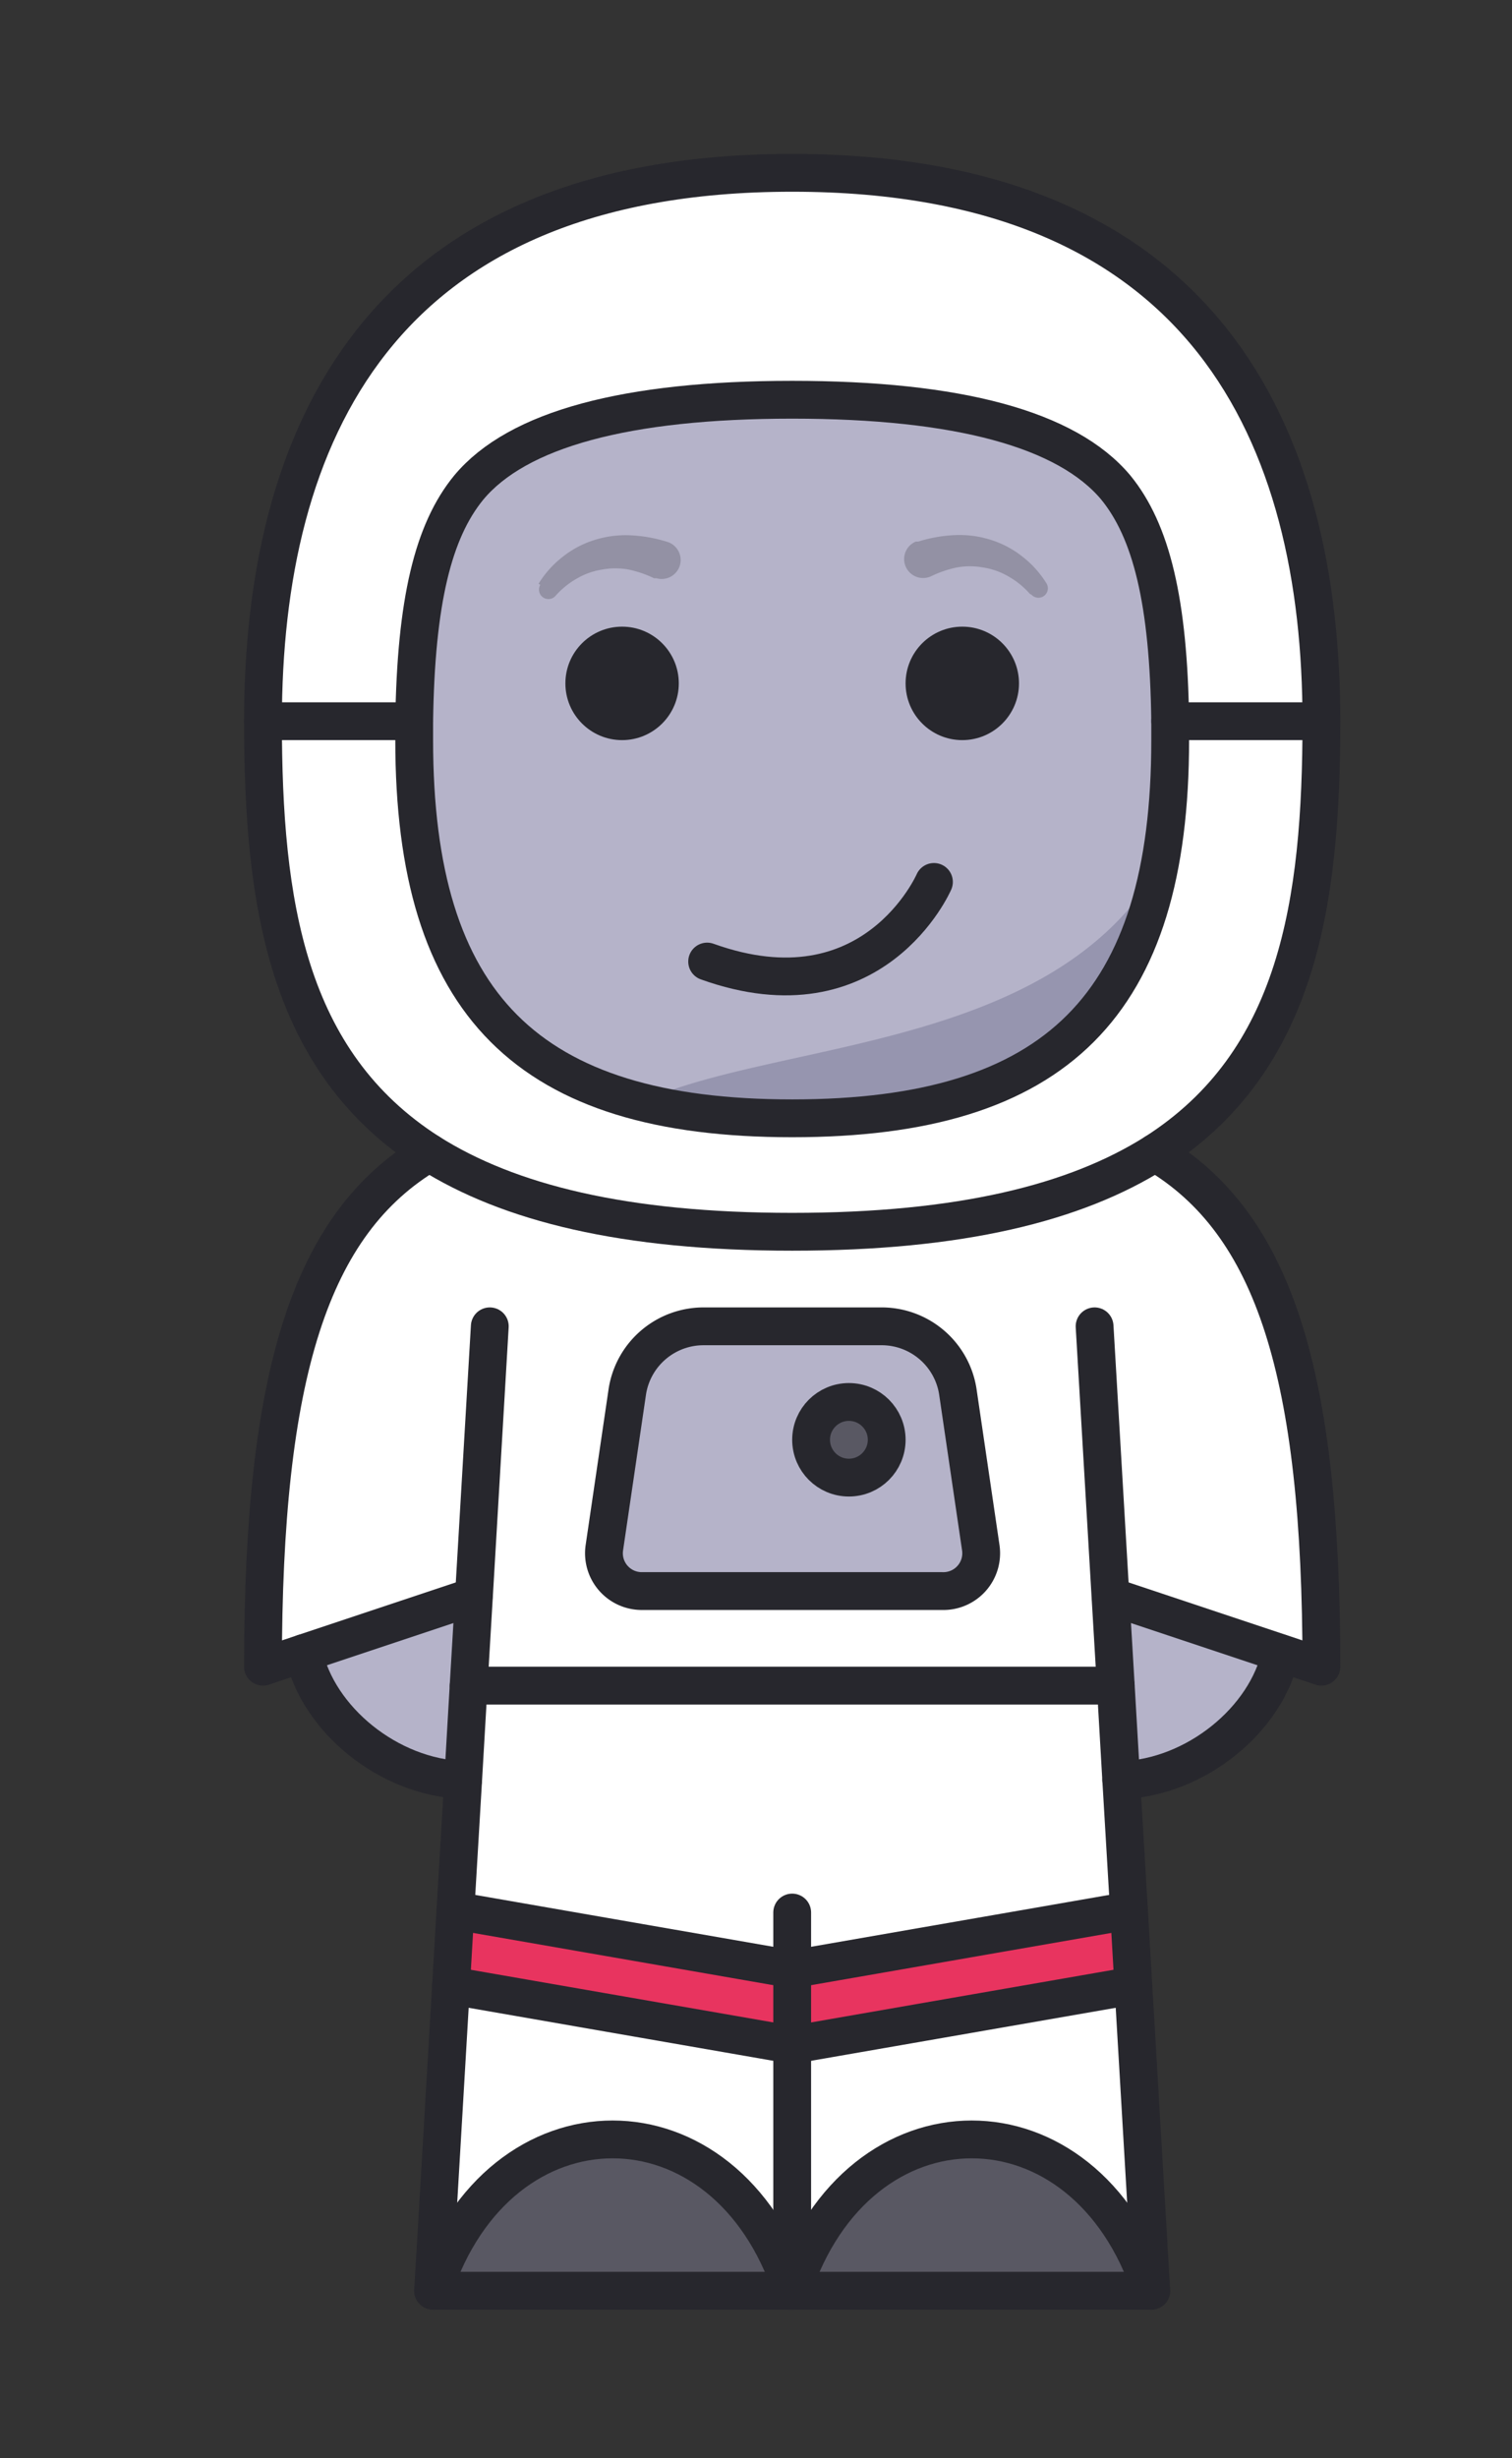 <?xml version="1.0" encoding="UTF-8" standalone="no"?>
<svg xmlns="http://www.w3.org/2000/svg"
     xmlns:inkscape="http://www.inkscape.org/namespaces/inkscape"
     id="icons"
     viewBox="0 0 80 130"
     version="1.1">
  <rect x="0" y="0" width="80" height="130" fill="#333333" stroke="none"/>
  <defs
     id="defs4">
    <style
       id="style2">.cls-1{fill:#fff;}.cls-2{fill:#595863;}.cls-3{fill:#b5b3c9;}.cls-4{fill:#e8345f;}.cls-5{fill:#9695af;}.cls-6{fill:none;stroke:#27272d;stroke-linecap:round;stroke-linejoin:round;stroke-width:2px;}.cls-7{opacity:0.24;}.cls-8{fill:#27272d;}</style>
  </defs>
  <title
     id="title6">astronaut</title>
  <g
     id="_Group_"
     data-name="&lt;Group&gt;"
     transform="translate(-53.085,-36.861)">
    <path
       class="cls-1"
       d="m 123,75 h -8 C 114.92,68.67 114,64.94 112.12,62.64 109.54,59.56 103.78,58 95,58 86.22,58 80.46,59.56 77.89,62.64 76,64.94 75.09,68.67 75,75 h -8 c 0,-14.91 6,-29 28,-29 22,0 28,14.09 28,29 z"
       id="path8"
       inkscape:connector-curvature="0"
       style="fill:#ffffff" />
    <path
       class="cls-1"
       d="m 115,75 h 8 c 0,9.6 -1.24,18 -8.8,22.82 C 110,100.47 103.91,102 95,102 86.09,102 80,100.47 75.8,97.82 68.24,93 67,84.6 67,75 h 8 c 0,0.34 0,0.69 0,1 0,14 6,20 20,20 14,0 20,-6 20,-20 0,-0.36 0,-0.71 0,-1 z"
       id="path10"
       inkscape:connector-curvature="0"
       style="fill:#ffffff" />
    <path
       class="cls-1"
       d="m 111.84,121.28 0.28,4.72 H 77.88 l 0.28,-4.72 -9,3 L 67,125 c 0,-15.46 2.49,-23.45 8.8,-27.18 4.2,2.65 10.29,4.18 19.2,4.18 8.91,0 15,-1.53 19.2,-4.18 6.31,3.73 8.8,11.72 8.8,27.18 l -2.15,-0.72 z m -8.9,-0.28 a 2,2 0 0 0 2,-2.28 l -1.22,-8.29 A 4.08,4.08 0 0 0 99.67,107 h -9.34 a 4.08,4.08 0 0 0 -4.09,3.43 L 85,118.72 a 2,2 0 0 0 2,2.28 z"
       id="path12"
       inkscape:connector-curvature="0"
       style="fill:#ffffff" />
    <circle
       class="cls-2"
       cx="98"
       cy="113"
       r="2"
       id="circle14"
       style="fill:#595863" />
    <path
       class="cls-3"
       d="m 111.84,121.28 9,3 c -0.75,3.5 -4.5,6.58 -8.44,6.71 l -0.29,-5 z"
       id="path16"
       inkscape:connector-curvature="0"
       style="fill:#b5b3c9" />
    <path
       class="cls-3"
       d="m 115,76 a 34.24,34.24 0 0 1 -0.57,6.62 C 112.66,91.94 106.56,96 95,96 A 32.87,32.87 0 0 1 87,95.14 C 78.67,93 75,87 75,76 75,75.64 75,75.29 75,75 75.08,68.67 76,64.94 77.88,62.64 80.46,59.56 86.22,58 95,58 c 8.78,0 14.54,1.56 17.11,4.64 1.92,2.3 2.8,6 2.88,12.36 0.01,0.34 0.01,0.69 0.01,1 z"
       id="path18"
       inkscape:connector-curvature="0"
       style="fill:#b5b3c9" />
    <path
       class="cls-1"
       d="M 113.05,141.86 114,158 c -3.5,-10.67 -15.5,-10.67 -19,0 v -13 z"
       id="path20"
       inkscape:connector-curvature="0"
       style="fill:#ffffff" />
    <path
       class="cls-2"
       d="M 114,158 H 95 c 3.5,-10.67 15.5,-10.67 19,0 z"
       id="path22"
       inkscape:connector-curvature="0"
       style="fill:#595863" />
    <polygon
       class="cls-4"
       points="113.05,141.86 95,145 95,141 112.82,137.9 "
       id="polygon24"
       style="fill:#e8345f" />
    <polygon
       class="cls-1"
       points="77.18,137.9 77.59,130.99 77.88,126 112.12,126 112.41,130.99 112.82,137.9 95,141 "
       id="polygon26"
       style="fill:#ffffff" />
    <path
       class="cls-3"
       d="M 105,118.72 A 2,2 0 0 1 103,121 H 87.06 a 2,2 0 0 1 -2,-2.28 l 1.22,-8.29 A 4.08,4.08 0 0 1 90.33,107 h 9.34 a 4.08,4.08 0 0 1 4.09,3.43 z M 100,113 a 2,2 0 1 0 -2,2 2,2 0 0 0 2,-2 z"
       id="path28"
       inkscape:connector-curvature="0"
       style="fill:#b5b3c9" />
    <path
       class="cls-1"
       d="m 95,145 v 13 c -3.5,-10.67 -15.5,-10.67 -19,0 l 1,-16.14 z"
       id="path30"
       inkscape:connector-curvature="0"
       style="fill:#ffffff" />
    <polygon
       class="cls-4"
       points="95,145 76.95,141.86 77.18,137.9 95,141 "
       id="polygon32"
       style="fill:#e8345f" />
    <path
       class="cls-2"
       d="M 95,158 H 76 c 3.5,-10.67 15.5,-10.67 19,0 z"
       id="path34"
       inkscape:connector-curvature="0"
       style="fill:#595863" />
    <path
       class="cls-3"
       d="m 78.16,121.28 -0.28,4.72 -0.29,5 c -3.94,-0.13 -7.69,-3.21 -8.44,-6.71 z"
       id="path36"
       inkscape:connector-curvature="0"
       style="fill:#b5b3c9" />
    <path
       class="cls-5"
       d="M 114.43,82.67 C 112.66,91.94 106.56,96 95,96 a 32.87,32.87 0 0 1 -8,-0.86 c 7.26,-3.3 21.69,-2.67 27.43,-12.47 z"
       id="path38"
       inkscape:connector-curvature="0"
       style="fill:#9695af" />
    <path
       class="cls-6"
       d="m 69.15,124.28 c 0.75,3.5 4.5,6.58 8.44,6.71"
       id="path40"
       inkscape:connector-curvature="0"
       style="fill:none;stroke:#27272d;stroke-width:2px;stroke-linecap:round;stroke-linejoin:round" />
    <path
       class="cls-6"
       d="m 112.41,131 c 3.94,-0.13 7.69,-3.21 8.44,-6.71"
       id="path42"
       inkscape:connector-curvature="0"
       style="fill:none;stroke:#27272d;stroke-width:2px;stroke-linecap:round;stroke-linejoin:round" />
    <path
       class="cls-6"
       d="M 75.8,97.82 C 69.49,101.55 67,109.54 67,125 l 2.15,-0.72 9,-3"
       id="path44"
       inkscape:connector-curvature="0"
       style="fill:none;stroke:#27272d;stroke-width:2px;stroke-linecap:round;stroke-linejoin:round" />
    <polyline
       class="cls-6"
       points="76 158 76.95 141.86 77.18 137.9 77.59 130.99 77.88 126 78.16 121.28 79 107"
       id="polyline46"
       style="fill:none;stroke:#27272d;stroke-width:2px;stroke-linecap:round;stroke-linejoin:round" />
    <polyline
       class="cls-6"
       points="111 107 111.84 121.28 112.12 126 112.41 130.99 112.82 137.9 113.05 141.86 114 158"
       id="polyline48"
       style="fill:none;stroke:#27272d;stroke-width:2px;stroke-linecap:round;stroke-linejoin:round" />
    <path
       class="cls-6"
       d="m 114.2,97.82 c 6.31,3.73 8.8,11.72 8.8,27.18 l -2.15,-0.72 -9,-3"
       id="path50"
       inkscape:connector-curvature="0"
       style="fill:none;stroke:#27272d;stroke-width:2px;stroke-linecap:round;stroke-linejoin:round" />
    <line
       class="cls-6"
       x1="112.12"
       y1="126"
       x2="77.88"
       y2="126"
       id="line52"
       style="fill:none;stroke:#27272d;stroke-width:2px;stroke-linecap:round;stroke-linejoin:round" />
    <polyline
       class="cls-6"
       points="95 158 95 145 95 141 95 138"
       id="polyline54"
       style="fill:none;stroke:#27272d;stroke-width:2px;stroke-linecap:round;stroke-linejoin:round" />
    <path
       class="cls-6"
       d="m 76,158 c 3.5,-10.67 15.5,-10.67 19,0 z"
       id="path56"
       inkscape:connector-curvature="0"
       style="fill:none;stroke:#27272d;stroke-width:2px;stroke-linecap:round;stroke-linejoin:round" />
    <path
       class="cls-6"
       d="m 95,158 c 3.5,-10.67 15.5,-10.67 19,0 z"
       id="path58"
       inkscape:connector-curvature="0"
       style="fill:none;stroke:#27272d;stroke-width:2px;stroke-linecap:round;stroke-linejoin:round" />
    <path
       class="cls-6"
       d="m 67,75 c 0,9.6 1.24,18 8.8,22.82 4.2,2.65 10.29,4.18 19.2,4.18 8.91,0 15,-1.53 19.2,-4.18 C 121.76,93 123,84.6 123,75 123,60.09 117,46 95,46 73,46 67,60.09 67,75 Z"
       id="path60"
       inkscape:connector-curvature="0"
       style="fill:none;stroke:#27272d;stroke-width:2px;stroke-linecap:round;stroke-linejoin:round" />
    <path
       class="cls-6"
       d="M 115,75 C 114.92,68.67 114,64.94 112.12,62.64 109.54,59.56 103.78,58 95,58 86.22,58 80.46,59.56 77.89,62.64 76,64.94 75.09,68.67 75,75 c 0,0.34 0,0.69 0,1 0,14 6,20 20,20 14,0 20,-6 20,-20 0,-0.31 0,-0.66 0,-1 z"
       id="path62"
       inkscape:connector-curvature="0"
       style="fill:none;stroke:#27272d;stroke-width:2px;stroke-linecap:round;stroke-linejoin:round" />
    <line
       class="cls-6"
       x1="95"
       y1="141"
       x2="77.18"
       y2="137.9"
       id="line64"
       style="fill:none;stroke:#27272d;stroke-width:2px;stroke-linecap:round;stroke-linejoin:round" />
    <line
       class="cls-6"
       x1="95"
       y1="145"
       x2="76.95"
       y2="141.86"
       id="line66"
       style="fill:none;stroke:#27272d;stroke-width:2px;stroke-linecap:round;stroke-linejoin:round" />
    <line
       class="cls-6"
       x1="112.82"
       y1="137.9"
       x2="95"
       y2="141"
       id="line68"
       style="fill:none;stroke:#27272d;stroke-width:2px;stroke-linecap:round;stroke-linejoin:round" />
    <line
       class="cls-6"
       x1="113.05"
       y1="141.86"
       x2="95"
       y2="145"
       id="line70"
       style="fill:none;stroke:#27272d;stroke-width:2px;stroke-linecap:round;stroke-linejoin:round" />
    <path
       class="cls-6"
       d="M 102.94,121 H 87.06 a 2,2 0 0 1 -2,-2.28 l 1.22,-8.29 A 4.08,4.08 0 0 1 90.33,107 h 9.34 a 4.08,4.08 0 0 1 4.09,3.43 l 1.22,8.29 a 2,2 0 0 1 -2.04,2.28 z"
       id="path72"
       inkscape:connector-curvature="0"
       style="fill:none;stroke:#27272d;stroke-width:2px;stroke-linecap:round;stroke-linejoin:round" />
    <circle
       class="cls-6"
       cx="98"
       cy="113"
       r="2"
       id="circle74"
       style="fill:none;stroke:#27272d;stroke-width:2px;stroke-linecap:round;stroke-linejoin:round" />
    <line
       class="cls-6"
       x1="67"
       y1="75"
       x2="75"
       y2="75"
       id="line76"
       style="fill:none;stroke:#27272d;stroke-width:2px;stroke-linecap:round;stroke-linejoin:round" />
    <line
       class="cls-6"
       x1="123"
       y1="75"
       x2="115"
       y2="75"
       id="line78"
       style="fill:none;stroke:#27272d;stroke-width:2px;stroke-linecap:round;stroke-linejoin:round" />
  </g>
  <g
     class="cls-7"
     id="g83"
     transform="translate(-53.085,-36.861)"
     style="opacity:0.24">
    <path
       class="cls-8"
       d="m 81.58,67.73 a 5.37,5.37 0 0 1 1.26,-1.41 5.17,5.17 0 0 1 1.69,-0.9 5.48,5.48 0 0 1 1.94,-0.25 7.64,7.64 0 0 1 1.9,0.34 1.003,1.003 0 1 1 -0.55,1.93 h -0.13 v 0 a 5.81,5.81 0 0 0 -1.35,-0.46 3.86,3.86 0 0 0 -1.39,0 3.79,3.79 0 0 0 -1.35,0.48 4.38,4.38 0 0 0 -1.13,0.92 v 0 a 0.5,0.5 0 0 1 -0.8,-0.59 z"
       id="path81"
       inkscape:connector-curvature="0"
       style="fill:#27272d" />
  </g>
  <g
     class="cls-7"
     id="g87"
     transform="translate(-53.085,-36.861)"
     style="opacity:0.24">
    <path
       class="cls-8"
       d="m 107.58,68.27 a 4.38,4.38 0 0 0 -1.13,-0.92 3.79,3.79 0 0 0 -1.35,-0.48 3.86,3.86 0 0 0 -1.39,0 5.81,5.81 0 0 0 -1.35,0.46 v 0 a 1.003,1.003 0 1 1 -0.82,-1.83 h 0.13 a 7.64,7.64 0 0 1 1.9,-0.34 5.48,5.48 0 0 1 1.94,0.25 5.17,5.17 0 0 1 1.69,0.9 5.37,5.37 0 0 1 1.26,1.41 0.5,0.5 0 0 1 -0.8,0.59 z"
       id="path85"
       inkscape:connector-curvature="0"
       style="fill:#27272d" />
  </g>
  <circle
     class="cls-8"
     cx="50.915"
     cy="36.139"
     r="3"
     id="circle89"
     style="fill:#27272d" />
  <circle
     class="cls-8"
     cx="32.915"
     cy="36.139"
     r="3"
     id="circle91"
     style="fill:#27272d" />
  <path
     class="cls-6"
     d="m 49.415,46.639 c 0,0 -3.2,7.37 -12,4.21"
     id="path93"
     inkscape:connector-curvature="0"
     style="fill:none;stroke:#27272d;stroke-width:2px;stroke-linecap:round;stroke-linejoin:round" />
</svg>
